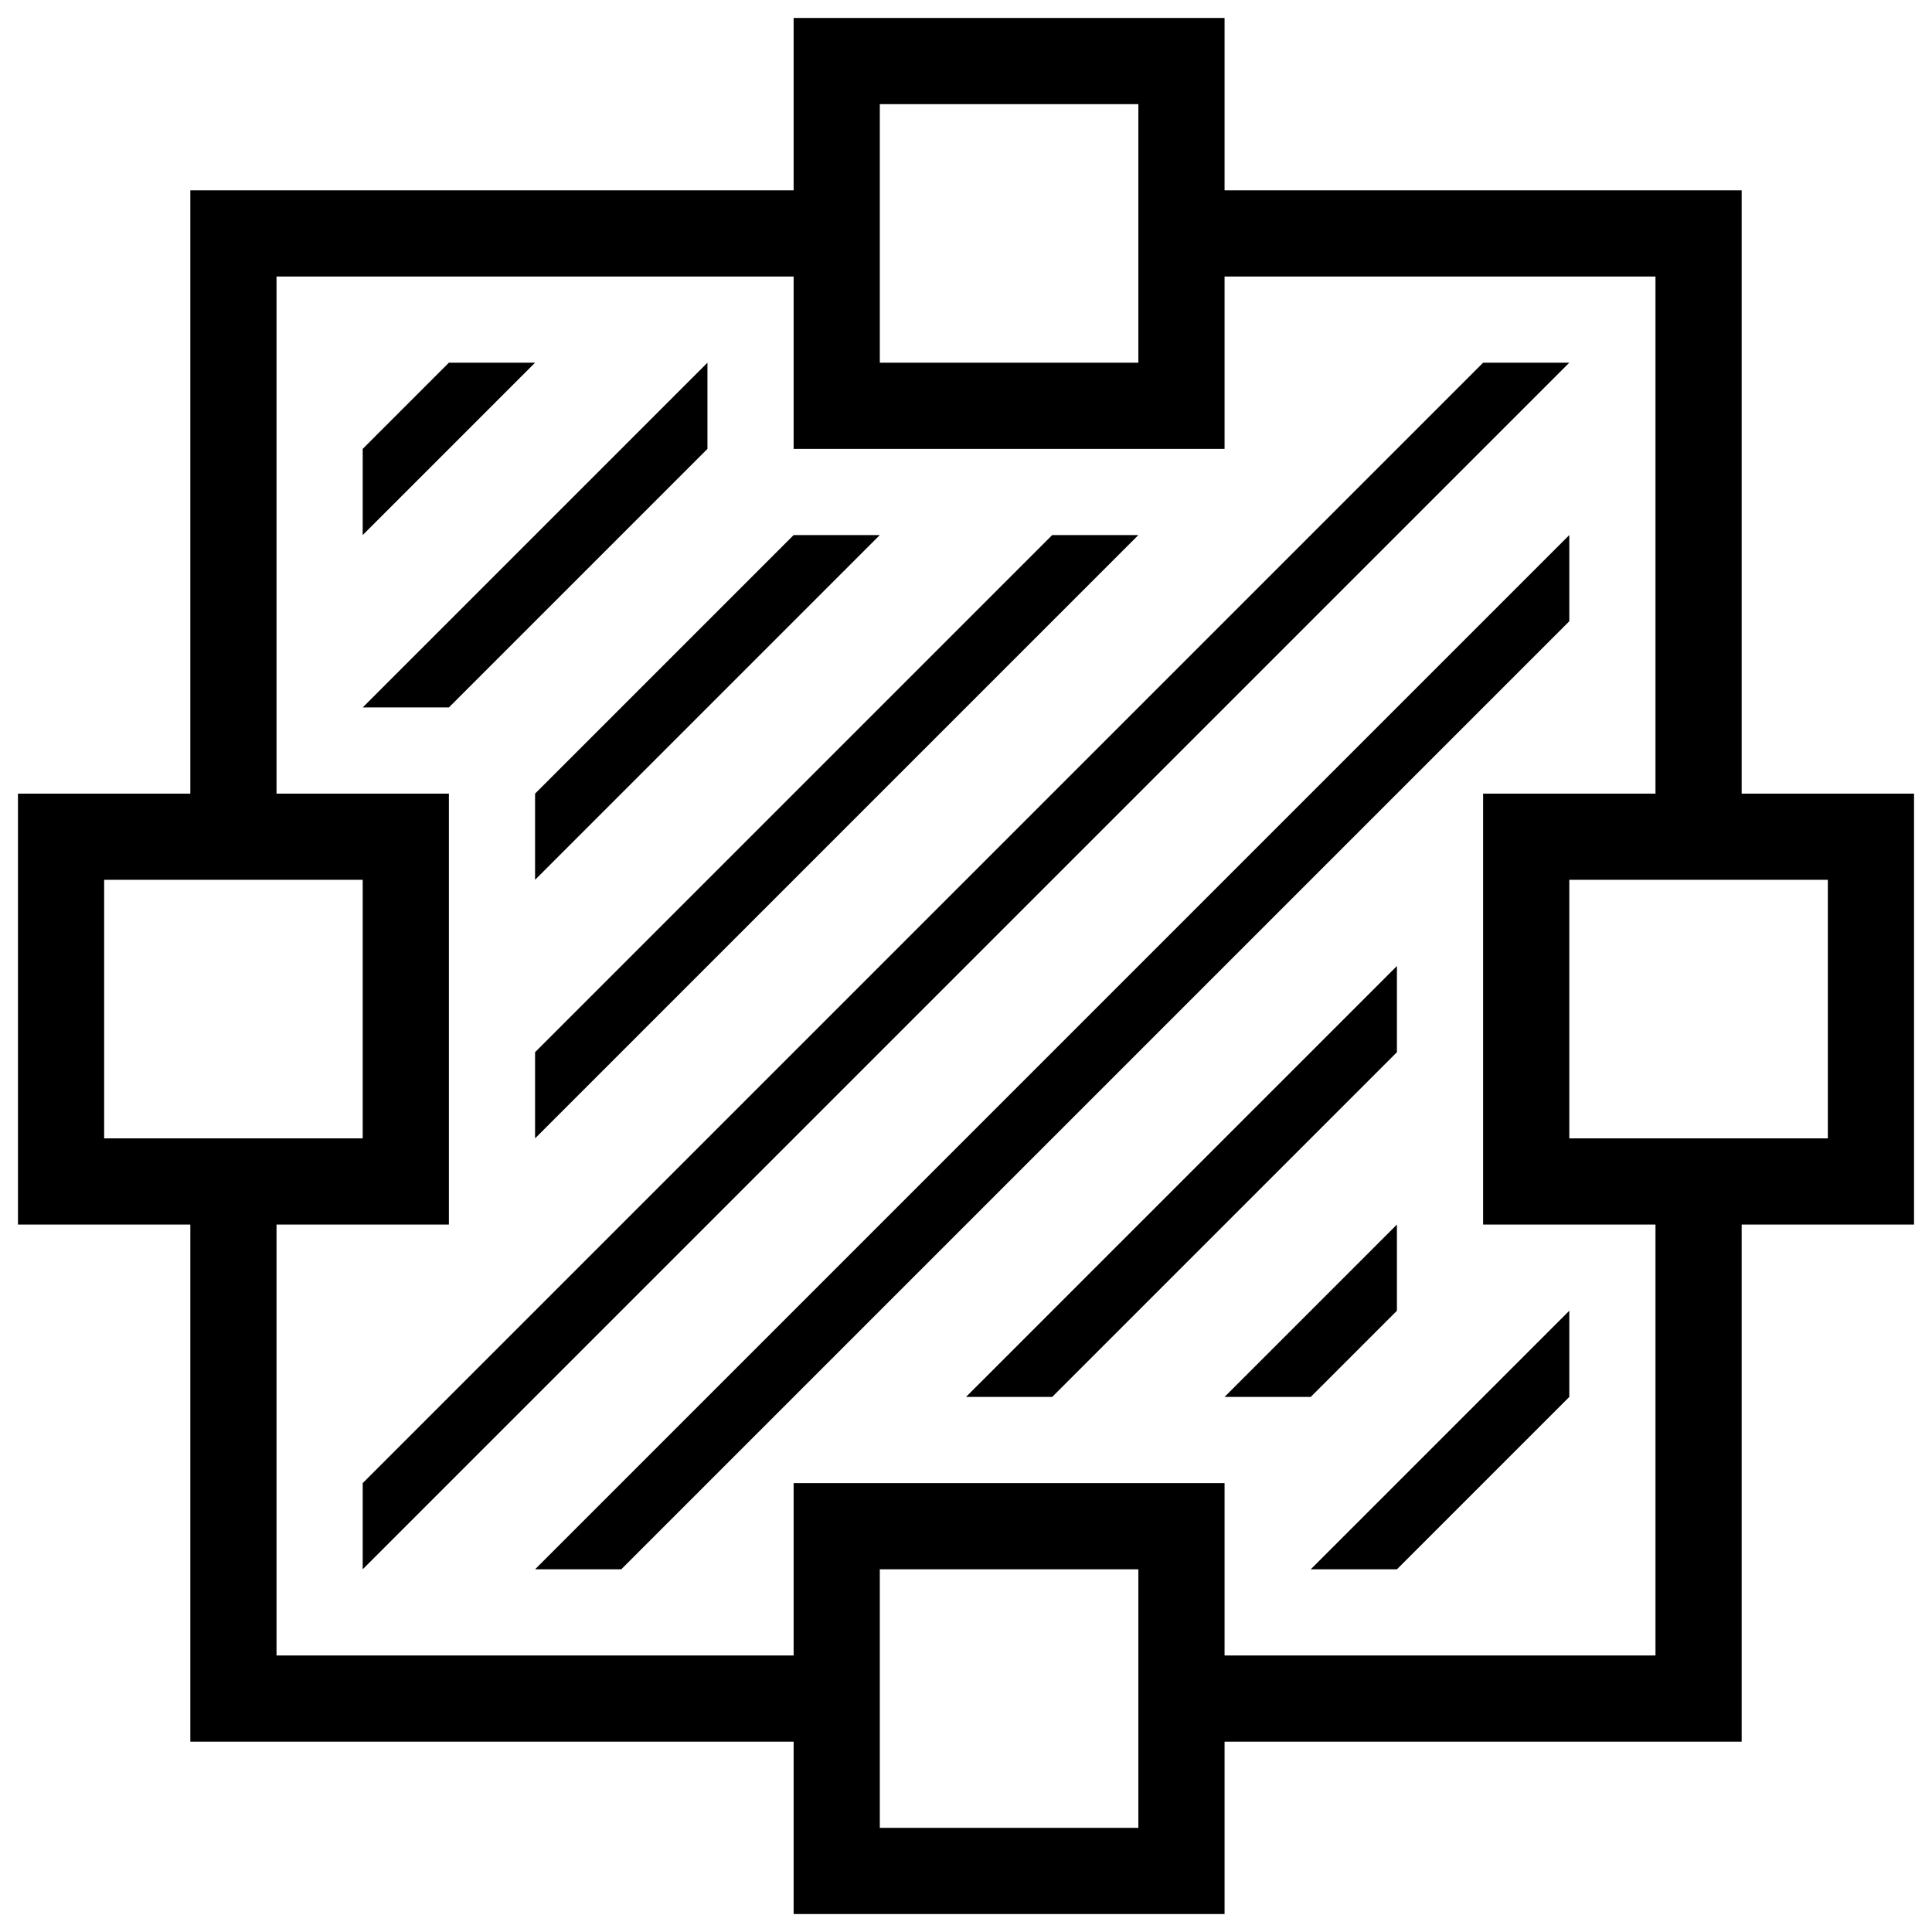 <?xml version="1.0" encoding="utf-8"?>
<!-- Generator: Adobe Illustrator 15.1.0, SVG Export Plug-In . SVG Version: 6.00 Build 0)  -->
<!DOCTYPE svg PUBLIC "-//W3C//DTD SVG 1.1//EN" "http://www.w3.org/Graphics/SVG/1.1/DTD/svg11.dtd">
<svg version="1.1" id="Layer_1" xmlns="http://www.w3.org/2000/svg" xmlns:xlink="http://www.w3.org/1999/xlink" x="0px" y="0px"
	 width="128px" height="128px" viewBox="0 0 128 128" enable-background="new 0 0 128 128" xml:space="preserve">
<g id="LINE_91_">
	<g id="XMLID_1_">
		<g>
			<polygon points="103.97,86.84 103.97,92.55 92.55,103.97 86.84,103.97 			"/>
			<polygon points="92.55,81.13 92.55,86.84 86.84,92.55 81.13,92.55 			"/>
			<polygon points="92.55,64 92.55,69.71 69.71,92.55 64,92.55 			"/>
			<polygon points="103.97,35.45 103.97,41.16 41.16,103.97 35.45,103.97 			"/>
			<polygon points="103.97,24.03 24.03,103.97 24.03,98.26 98.26,24.03 			"/>
			<polygon points="75.42,35.45 35.45,75.42 35.45,69.71 69.71,35.45 			"/>
			<polygon points="58.29,35.45 35.45,58.29 35.45,52.58 52.58,35.45 			"/>
			<polygon points="35.45,24.03 24.03,35.45 24.03,29.74 29.74,24.03 			"/>
			<polygon points="46.87,24.03 46.87,29.74 29.74,46.87 24.03,46.87 			"/>
			<path d="M126.81,52.58v28.55h-11.42v34.26H81.13v11.42H52.58v-11.42H12.61V81.13H1.19V52.58h11.42V12.61h39.97V1.19h28.55v11.42
				h34.26v39.97H126.81z M121.1,75.42V58.29h-17.13v17.13H121.1z M109.68,109.68V81.13H98.26V52.58h11.42V18.32H81.13v11.42H52.58
				V18.32H18.32v34.26h11.42v28.55H18.32v28.55h34.26V98.26h28.55v11.42H109.68z M75.42,121.1v-17.13H58.29v17.13H75.42z
				 M75.42,24.03V6.9H58.29v17.13H75.42z M24.03,75.42V58.29H6.9v17.13H24.03z"/>
		</g>
		<g>
		</g>
	</g>
</g>
</svg>
